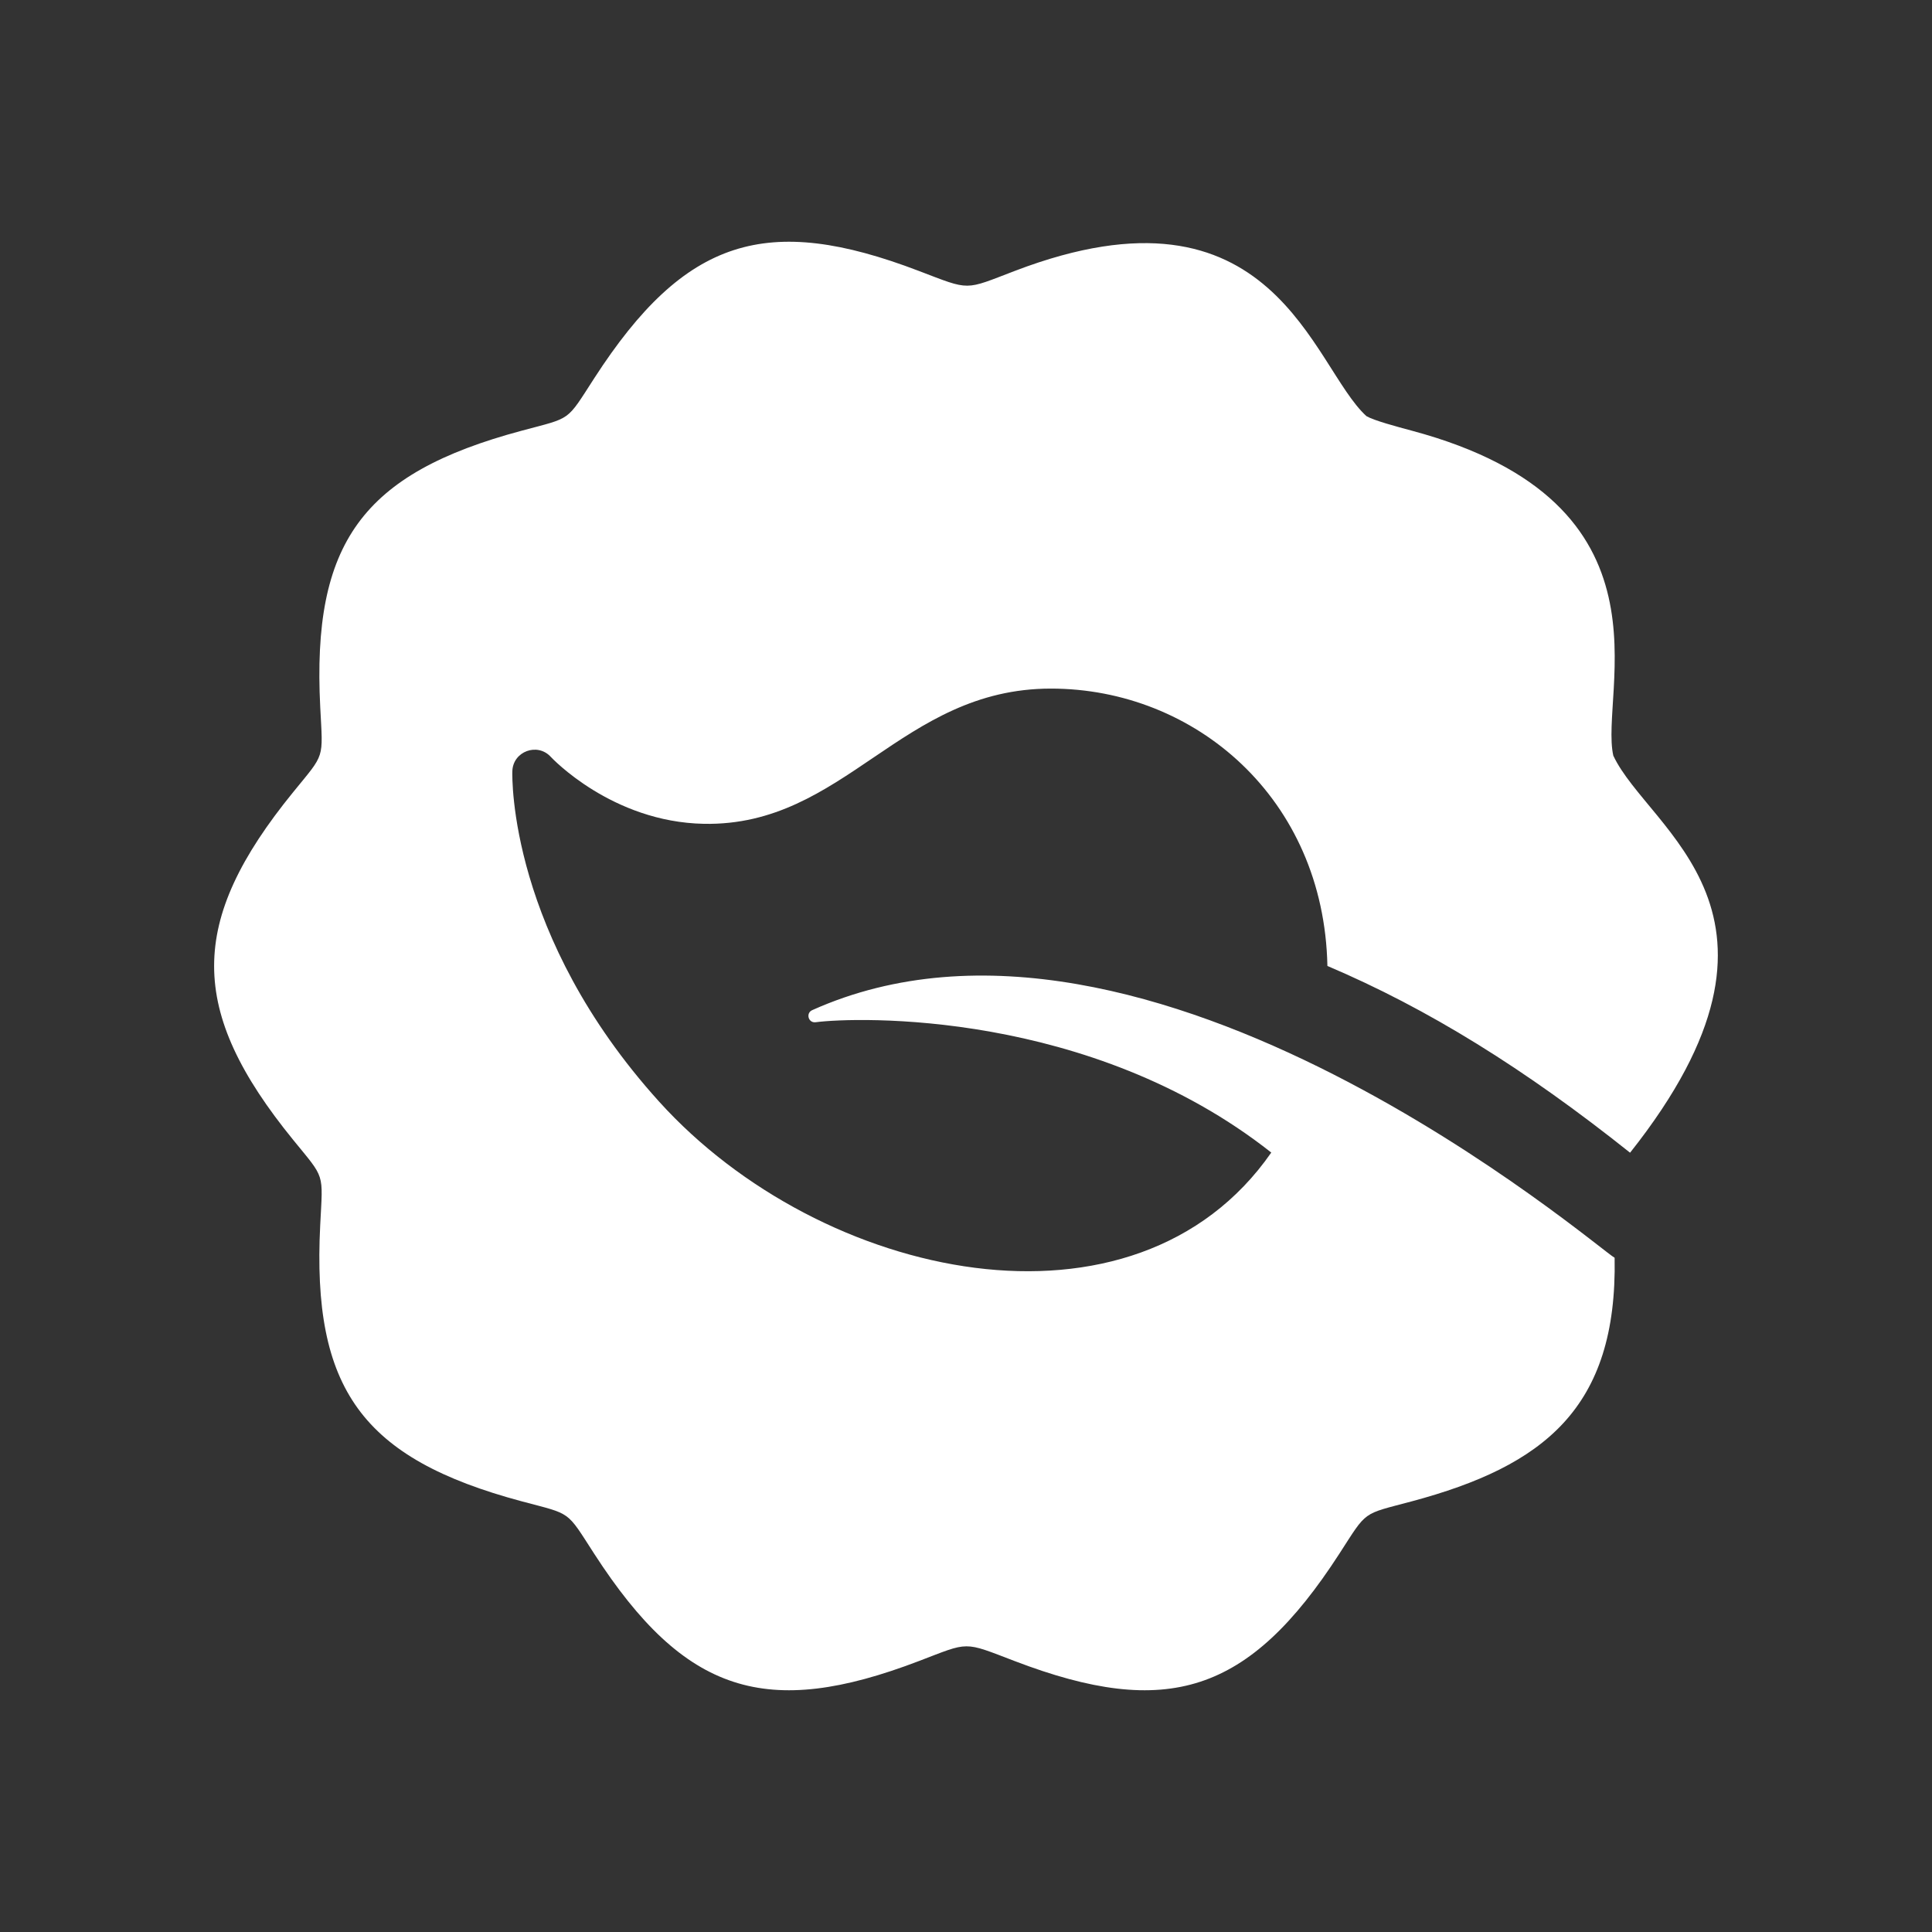 <?xml version="1.0" encoding="utf-8"?>
<!-- Generator: Adobe Illustrator 18.1.1, SVG Export Plug-In . SVG Version: 6.00 Build 0)  -->
<svg version="1.2" baseProfile="tiny" xmlns="http://www.w3.org/2000/svg" xmlns:xlink="http://www.w3.org/1999/xlink" x="0px"
	 y="0px" width="128px" height="128px" viewBox="0 0 128 128" xml:space="preserve">
<rect x="0" y="0" width="128" height="128" fill="#333333" stroke="none"/>
<g id="_x31_28px_boxes">
	<rect fill="none" width="128" height="128"/>
</g>
<g id="Production">
	<path fill="#ffffff" d="M36.497,50.151c0.037,0.04,4.036,4.316,10.141,4.429c9.333,0.175,13.053-8.959,22.988-8.959
		c9.535,0,18.095,7.261,18.318,18.376c6.651,2.824,13.086,6.817,20.053,12.373
		c12.554-15.831,1.22-21.335-1.111-26.306c-0.95-4.188,4.543-16.735-13.345-21.529
		c-1.006-0.27-2.517-0.675-3.01-0.964c-3.63-3.299-6.097-16.195-23.292-9.624c-3.379,1.29-2.907,1.323-6.371,0
		c-10.041-3.835-15.476-2.201-21.491,7.102c-1.891,2.924-1.467,2.587-4.813,3.486
		c-10.579,2.835-13.898,7.447-13.348,18.306c0.178,3.527,0.341,3.017-1.789,5.636
		c-6.986,8.581-6.99,14.46,0,23.047c2.131,2.618,1.966,2.11,1.788,5.635
		c-0.549,10.852,2.76,15.469,13.348,18.307c3.343,0.895,2.923,0.561,4.812,3.485
		c5.999,9.278,11.424,10.949,21.491,7.103c3.389-1.293,2.909-1.322,6.37,0c10.082,3.852,15.498,2.164,21.491-7.103
		c1.889-2.922,1.469-2.589,4.813-3.485c8.725-2.339,13.617-6.16,13.433-16.136
		c-1-0.507-30.902-26.396-53.165-16.404c-0.433,0.195-0.258,0.852,0.218,0.801
		c2.708-0.356,18.191-0.844,30.199,8.633c-9.019,12.983-29.826,8.503-40.565-3.384
		c-9.928-10.986-9.73-21.445-9.716-21.884C33.986,49.777,35.612,49.176,36.497,50.151z"/>
</g>
</svg>
